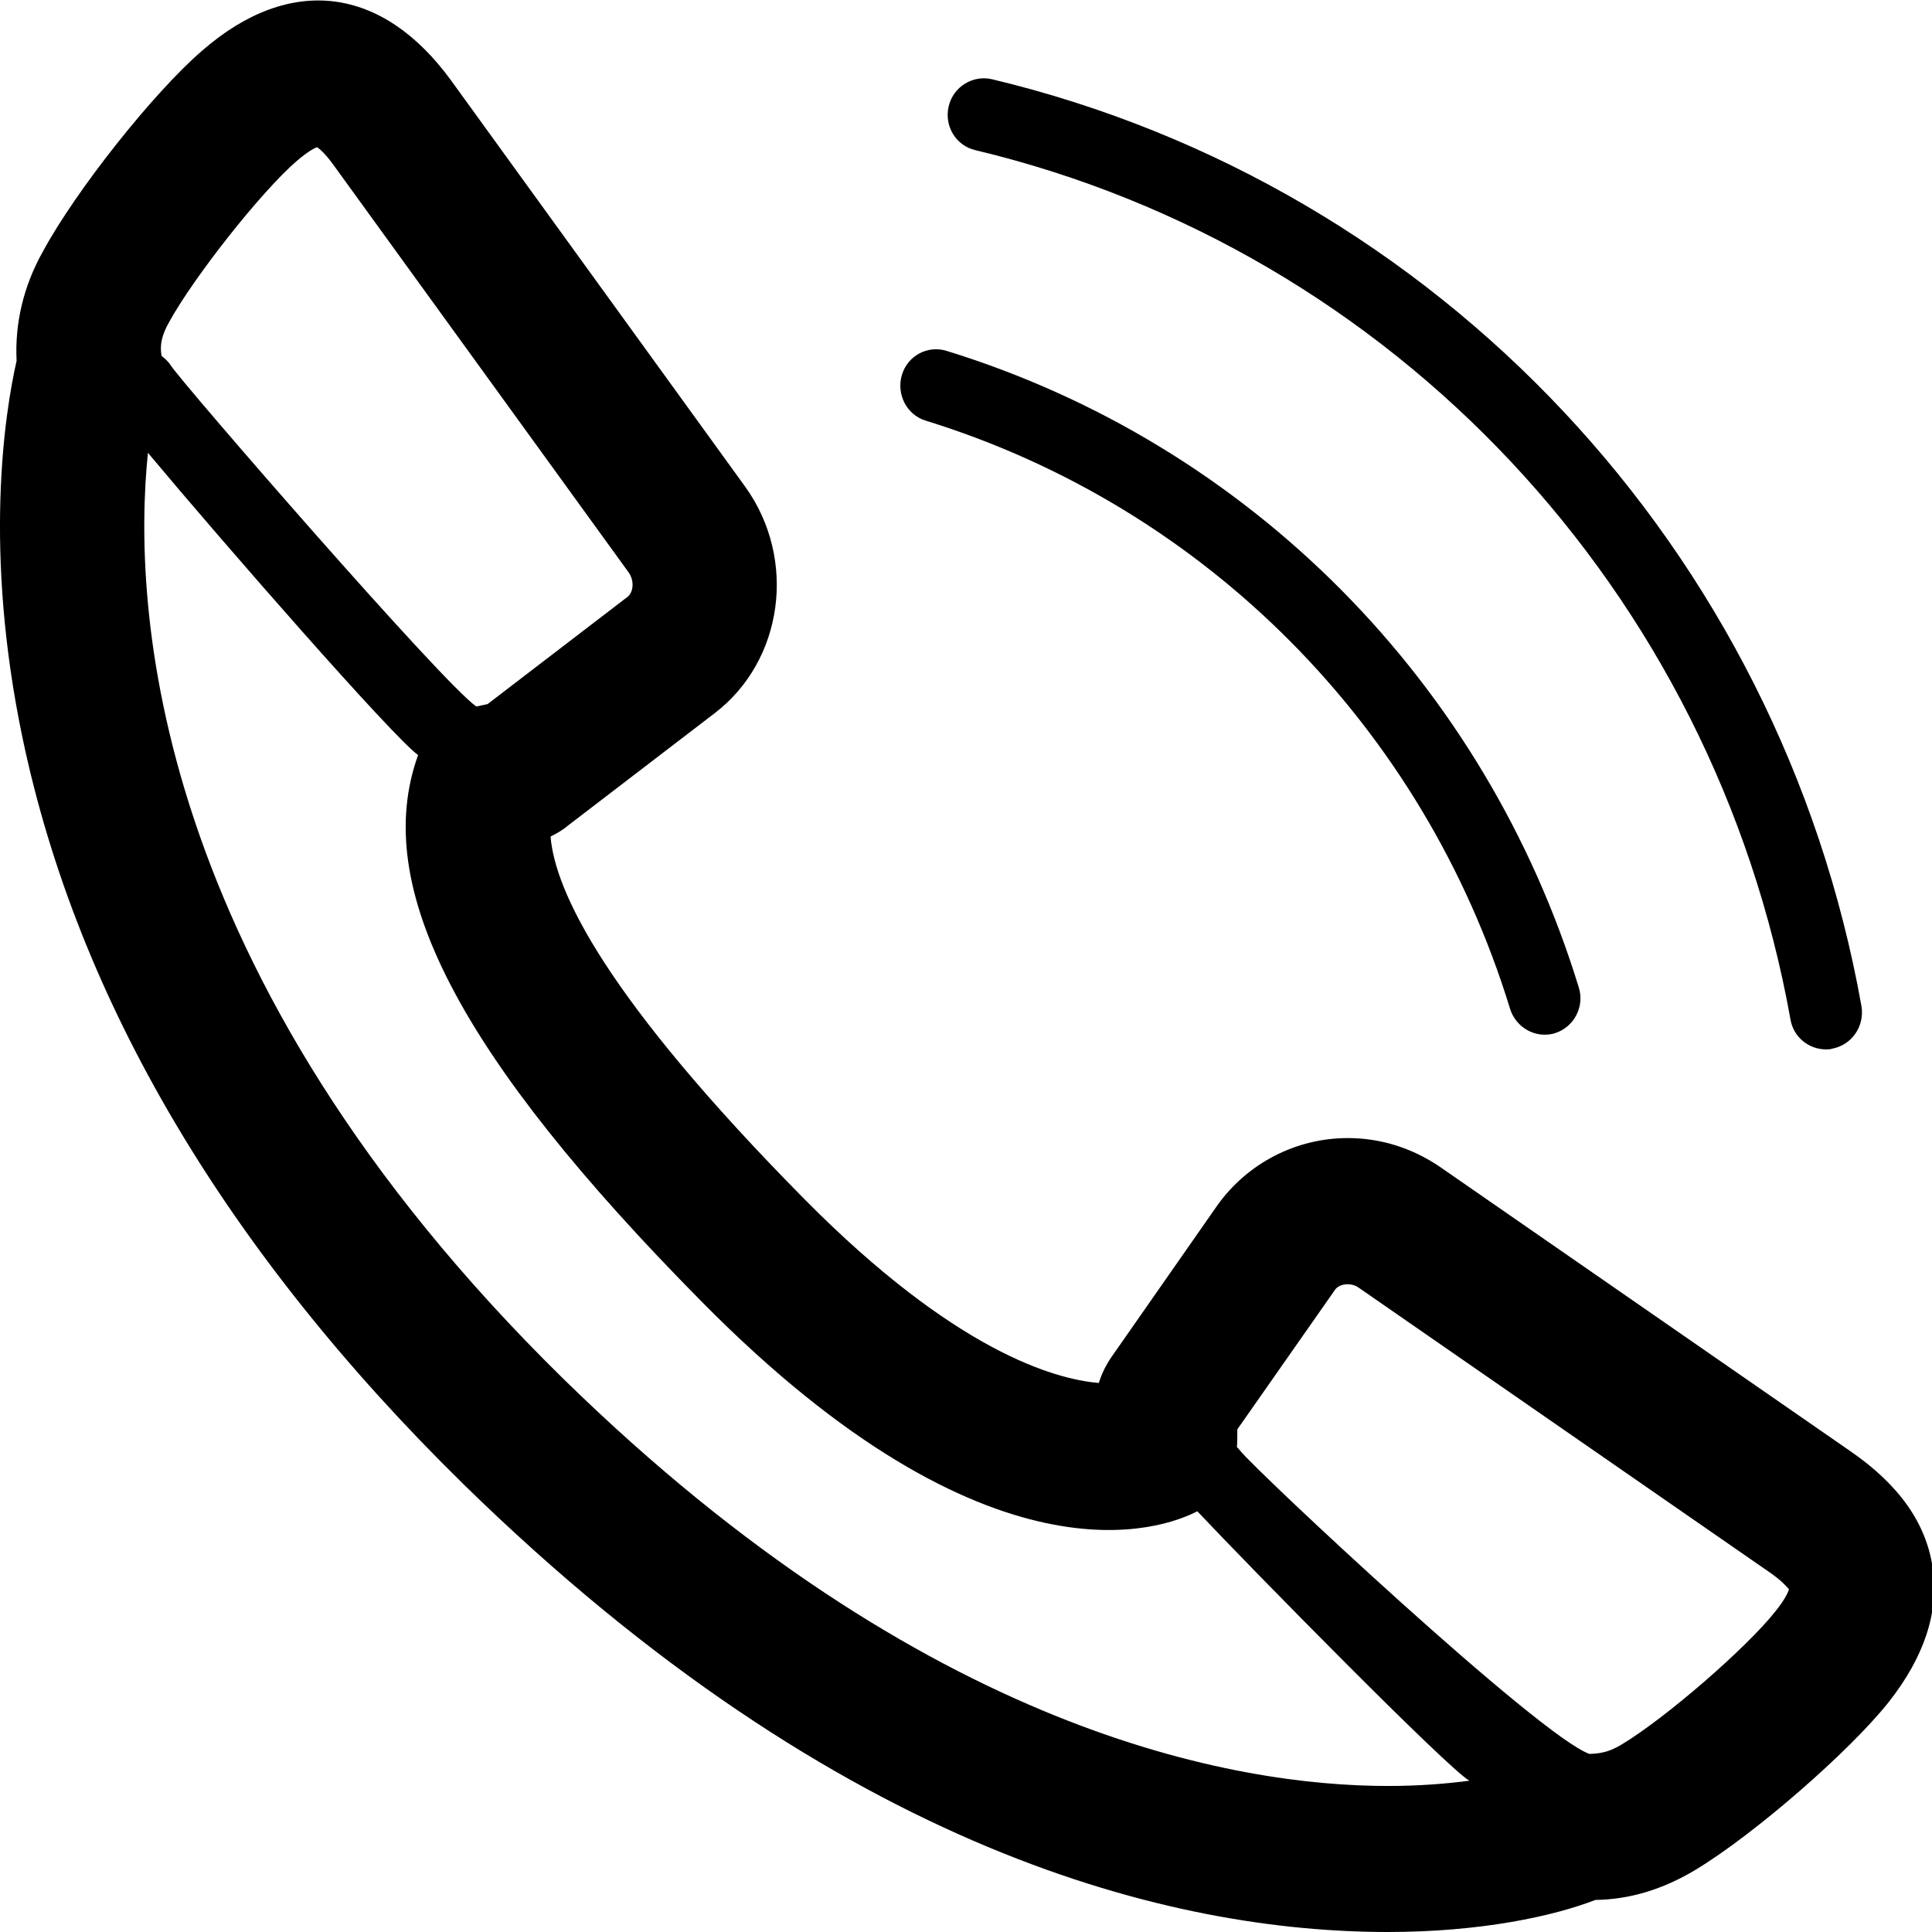 <?xml version="1.0" encoding="utf-8"?>
<!-- Generator: Adobe Illustrator 18.0.0, SVG Export Plug-In . SVG Version: 6.00 Build 0)  -->
<!DOCTYPE svg PUBLIC "-//W3C//DTD SVG 1.1//EN" "http://www.w3.org/Graphics/SVG/1.1/DTD/svg11.dtd">
<svg version="1.1" id="图层_1" xmlns="http://www.w3.org/2000/svg" xmlns:xlink="http://www.w3.org/1999/xlink" x="0px" y="0px"
	 width="512px" height="512px" viewBox="0 0 512 512" enable-background="new 0 0 512 512" xml:space="preserve">
<g>
	<path d="M512.2,415.6c-1.7-11.9-8.9-22.1-21.8-31l-108.7-75.3c-7.3-5-15.7-7.7-24.5-7.7c-13.7,0-26.5,6.6-34.5,17.7l-28.2,40.4
		c-1.5,2.2-2.6,4.5-3.3,6.8c-11.9-1-38.3-8.6-77.9-48.6c-53.1-53.7-66.2-81.8-67.4-96.2c1.6-0.8,3.2-1.7,4.6-2.9l38.9-29.8
		c18.2-13.9,21.9-40.8,8.1-60L119.6,21.4c-18.3-25.2-42.8-28.2-66-8C40.7,24.5,20.1,50.5,11.4,66.6c-5.2,9.2-7.5,19.2-7,29
		C1.2,109.7-4.4,146.1,6,195.7c14.6,69.5,54,136,116.9,197.7C223.1,491.4,311.4,512,367.8,512c24.7,0,43.9-4.2,55-8.5
		c9-0.1,17.9-2.8,26.4-7.9c15.5-9.3,40.9-31.4,51.3-44.5C509.9,439.2,513.9,427.2,512.2,415.6z M44.8,85.4
		c6.5-11.9,24.5-34.7,33.8-42.7c2.8-2.4,4.6-3.4,5.4-3.7c0.8,0.5,2.4,1.9,4.8,5.3l77.8,107.4c1.6,2.3,1.2,5.2-0.2,6.4l-37.2,28.5
		c-0.6,0.1-1.3,0.3-1.9,0.4c-0.4,0.1-0.7,0.2-1.1,0.2c-8.8-6-77.7-85.4-80.9-90.3c-0.7-1.1-1.6-1.9-2.5-2.6c0-0.1,0-0.2,0-0.2
		C42.3,91.5,42.9,88.7,44.8,85.4z M367.8,473.3c-40.4,0-122.5-14-218.3-107.7C39.4,257.7,35.1,160.1,39.2,120
		c20.4,24.4,64.9,75.3,71.6,80.1c-12.6,34.9,10.7,79.7,75.4,145.1c76.2,77.1,121.9,60.1,131.1,55.3c14.4,15.3,66.5,68.3,72.1,71.4
		C383.4,472.7,376.2,473.3,367.8,473.3z M470.6,426.9c-7.6,9.7-29.4,28.6-41,35.5c-2.7,1.6-4.9,2.3-8.2,2.4c-0.1,0-0.1,0-0.2,0
		c-13.4-4.8-88.1-74.8-92.5-80.3c-0.3-0.4-0.6-0.7-0.9-1c0.1-1.2,0.1-2.5,0.1-3.9c0-0.3,0-0.5,0-0.8l25.9-37c1.1-1.6,4.2-2,6.2-0.6
		l108.7,75.3c3.4,2.3,4.8,4,5.4,4.7C473.8,422.1,473,423.9,470.6,426.9z"/>
	<path d="M245.4,111.5c74,22.9,131.9,81.1,154.8,155.9c1.3,4.1,5.1,6.8,9.1,6.8c0.9,0,1.9-0.1,2.8-0.4c5-1.6,7.9-7,6.3-12.1
		C393.6,180.8,331,117.7,250.9,93c-5.1-1.6-10.4,1.3-11.9,6.4C237.5,104.5,240.3,110,245.4,111.5z"/>
	<path d="M258.5,39.8c110.9,26.5,195.7,117,216,230.4c0.8,4.7,4.9,7.9,9.4,7.9c0.6,0,1.1,0,1.7-0.2c5.2-1,8.6-6,7.7-11.3
		C471.7,145.7,381.2,49.3,262.9,21c-5.1-1.2-10.3,2-11.5,7.2C250.2,33.4,253.3,38.6,258.5,39.8z"/>
</g>
</svg>
